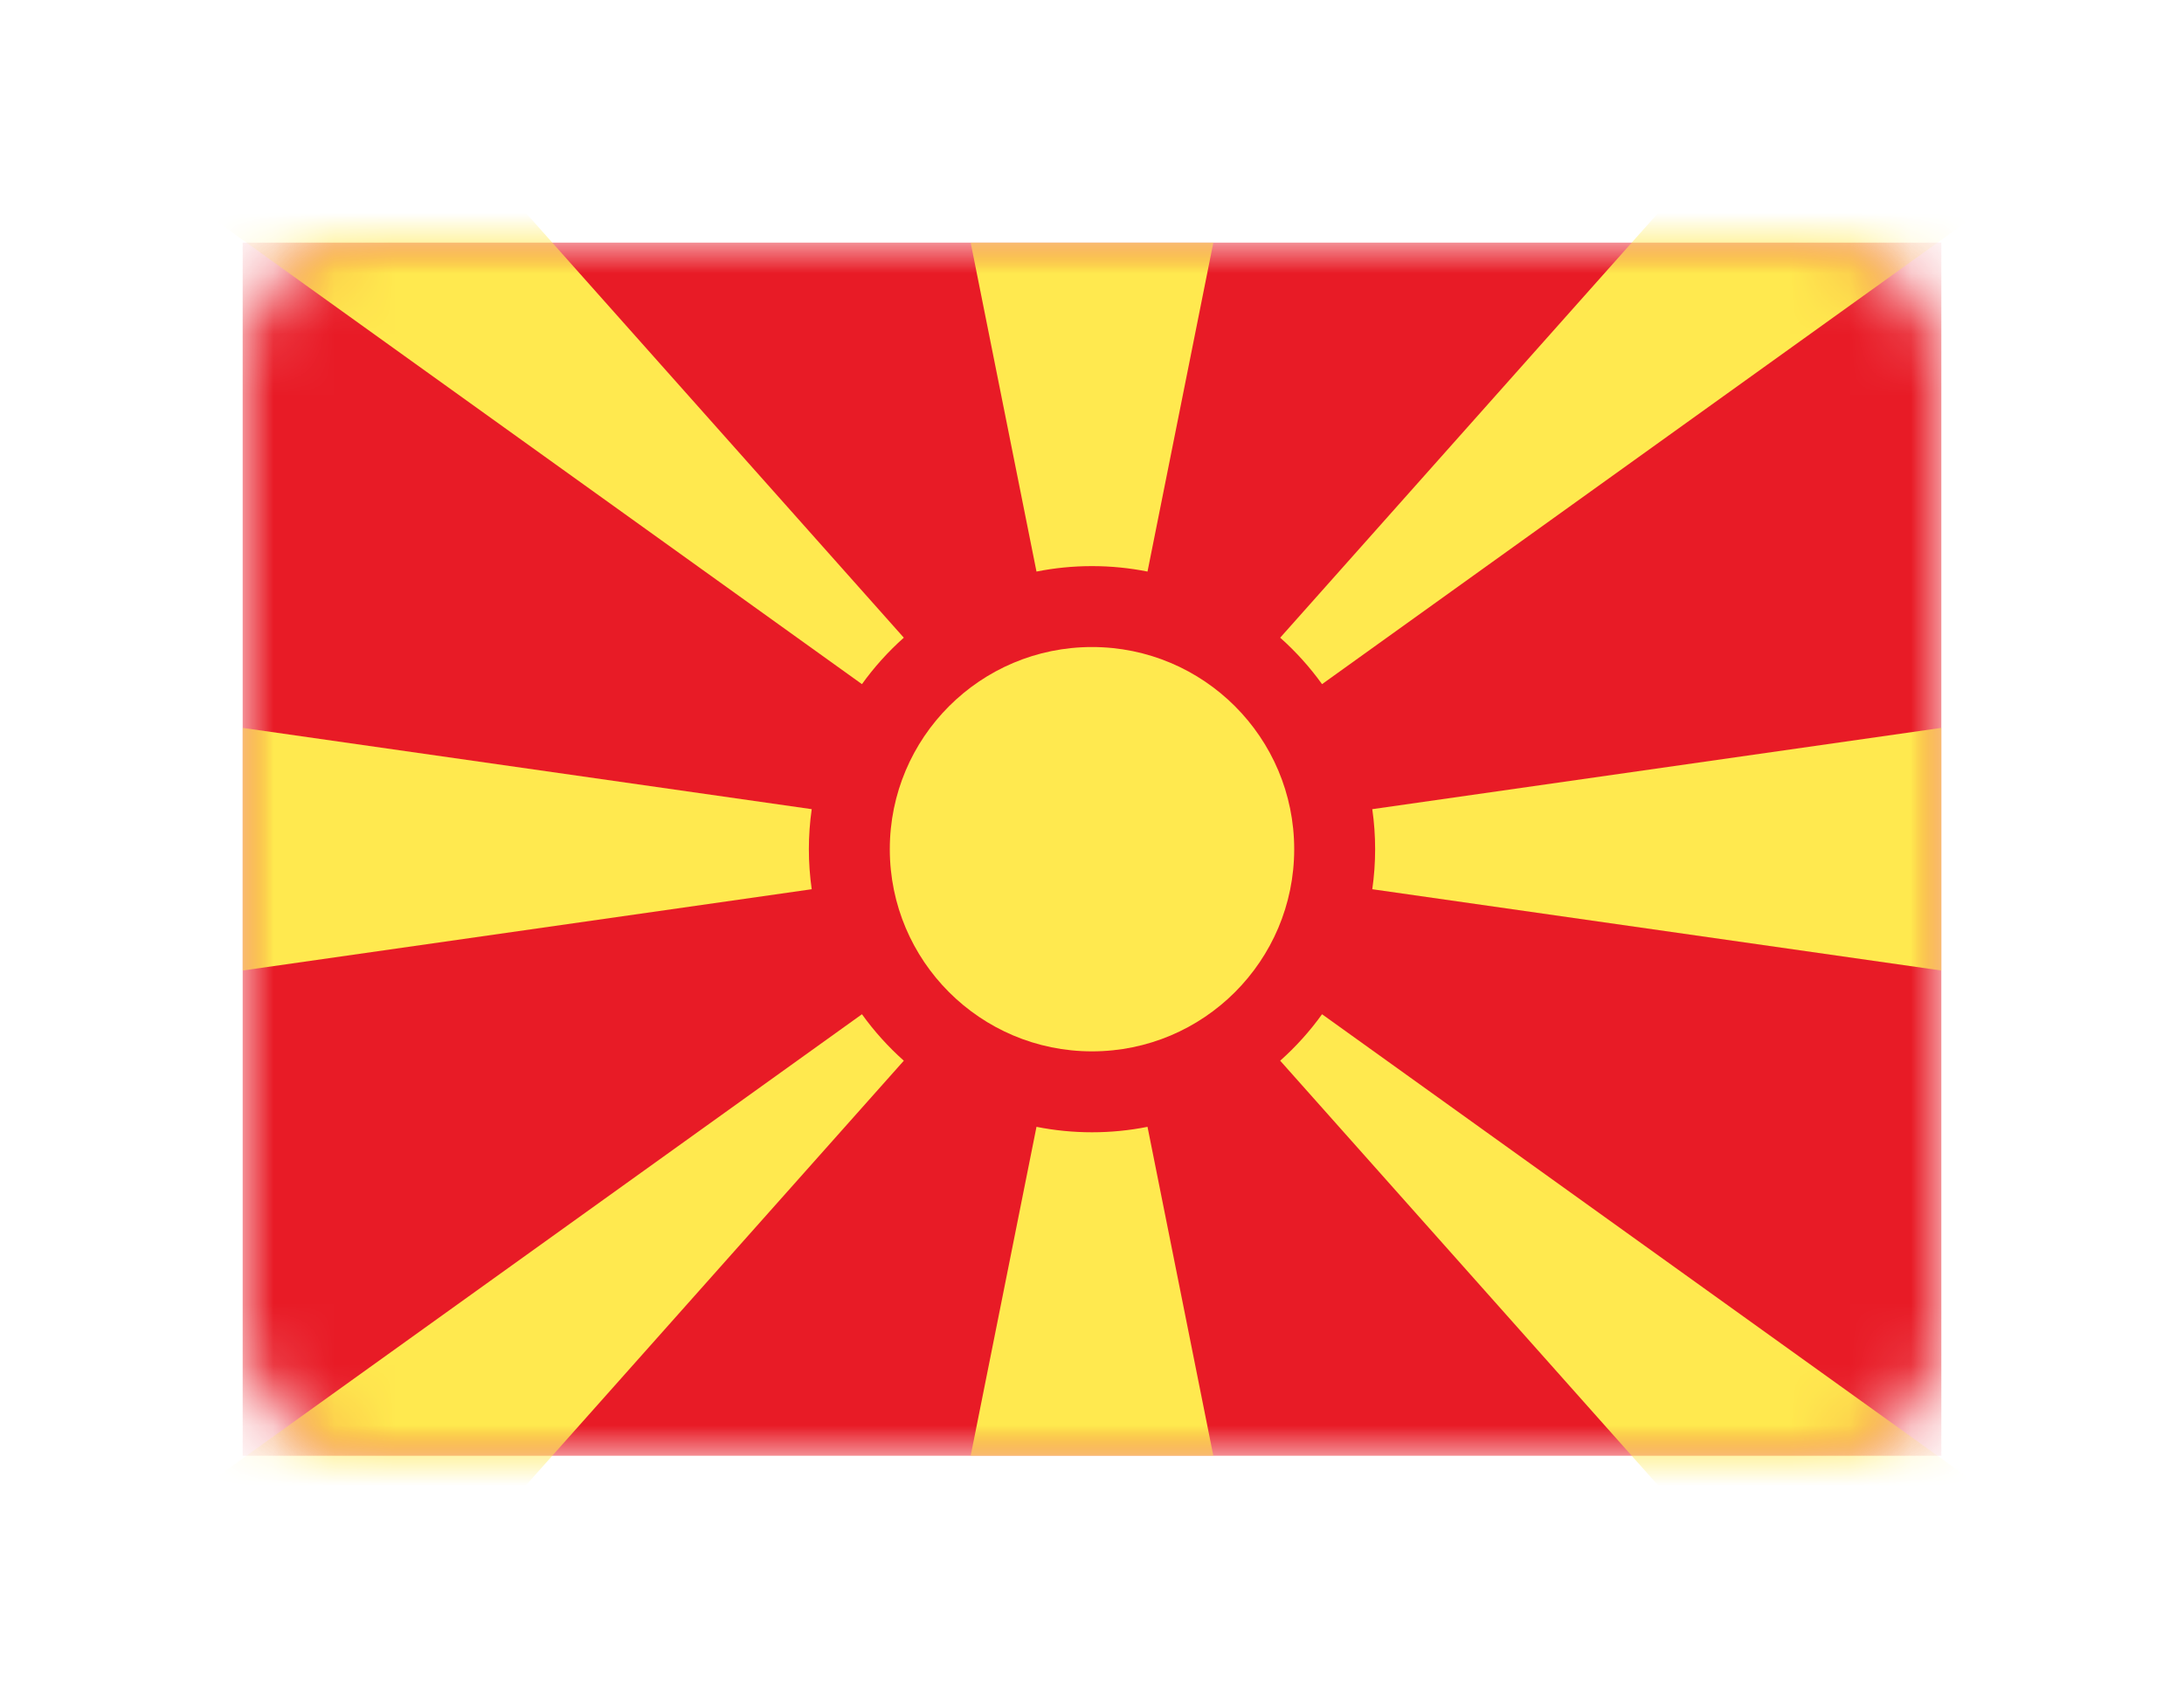 <?xml version="1.0" encoding="UTF-8" standalone="no"?>
<svg width="36px" height="28px" viewBox="0 0 36 28" version="1.1" xmlns="http://www.w3.org/2000/svg" xmlns:xlink="http://www.w3.org/1999/xlink">
    <!-- Generator: Sketch 40.1 (33804) - http://www.bohemiancoding.com/sketch -->
    <title>MK Copy</title>
    <desc>Created with Sketch.</desc>
    <defs>
        <filter x="-50%" y="-50%" width="200%" height="200%" filterUnits="objectBoundingBox" id="filter-1">
            <feOffset dx="0" dy="2" in="SourceAlpha" result="shadowOffsetOuter1"></feOffset>
            <feGaussianBlur stdDeviation="2" in="shadowOffsetOuter1" result="shadowBlurOuter1"></feGaussianBlur>
            <feColorMatrix values="0 0 0 0 0   0 0 0 0 0   0 0 0 0 0  0 0 0 0.5 0" type="matrix" in="shadowBlurOuter1" result="shadowMatrixOuter1"></feColorMatrix>
            <feMerge>
                <feMergeNode in="shadowMatrixOuter1"></feMergeNode>
                <feMergeNode in="SourceGraphic"></feMergeNode>
            </feMerge>
        </filter>
        <rect id="path-2" x="0" y="0" width="28" height="20" rx="2"></rect>
    </defs>
    <g id="Page-1" stroke="none" stroke-width="1" fill="none" fill-rule="evenodd">
        <g id="MK-Copy" filter="url(#filter-1)" transform="translate(4, 2)">
            <mask id="mask-3" fill="white">
                <use xlink:href="#path-2"></use>
            </mask>
            <use id="Mask" fill="#FFFFFF" xlink:href="#path-2"></use>
            <rect id="Mask-Copy" fill="#E81B26" mask="url(#mask-3)" x="0" y="0" width="28" height="20"></rect>
            <circle id="Oval-12" fill="#FFE94F" mask="url(#mask-3)" cx="14" cy="10" r="3.333"></circle>
            <path d="M9.38,9.34 L0,8 L0,12 L9.38,10.66 C9.349,10.444 9.333,10.224 9.333,10 C9.333,9.776 9.349,9.556 9.38,9.34 Z M10.208,12.721 L-0.715,20.558 L1.962,23.531 L10.898,13.487 C10.641,13.258 10.409,13.001 10.208,12.721 Z M13.085,14.577 L12,20 L16,20 L14.915,14.577 C14.619,14.636 14.313,14.667 14,14.667 C13.687,14.667 13.381,14.636 13.085,14.577 Z M18.62,10.66 L28,12 L28,8 L18.62,9.34 C18.651,9.556 18.667,9.776 18.667,10 C18.667,10.224 18.651,10.444 18.62,10.66 Z M17.792,7.279 L28.715,-0.558 L26.038,-3.531 L17.102,6.513 C17.359,6.742 17.591,6.999 17.792,7.279 Z M14.915,5.423 L16,-3.90798505e-14 L12,-3.90798505e-14 L13.085,5.423 C13.381,5.364 13.687,5.333 14,5.333 C14.313,5.333 14.619,5.364 14.915,5.423 Z M17.102,13.487 L26.038,23.531 L28.715,20.558 L17.792,12.721 C17.591,13.001 17.359,13.258 17.102,13.487 Z M10.898,6.513 L1.962,-3.531 L-0.715,-0.558 L10.208,7.279 C10.409,6.999 10.641,6.742 10.898,6.513 Z" id="Rectangle-346" fill="#FFE94F" mask="url(#mask-3)"></path>
        </g>
    </g>
</svg>